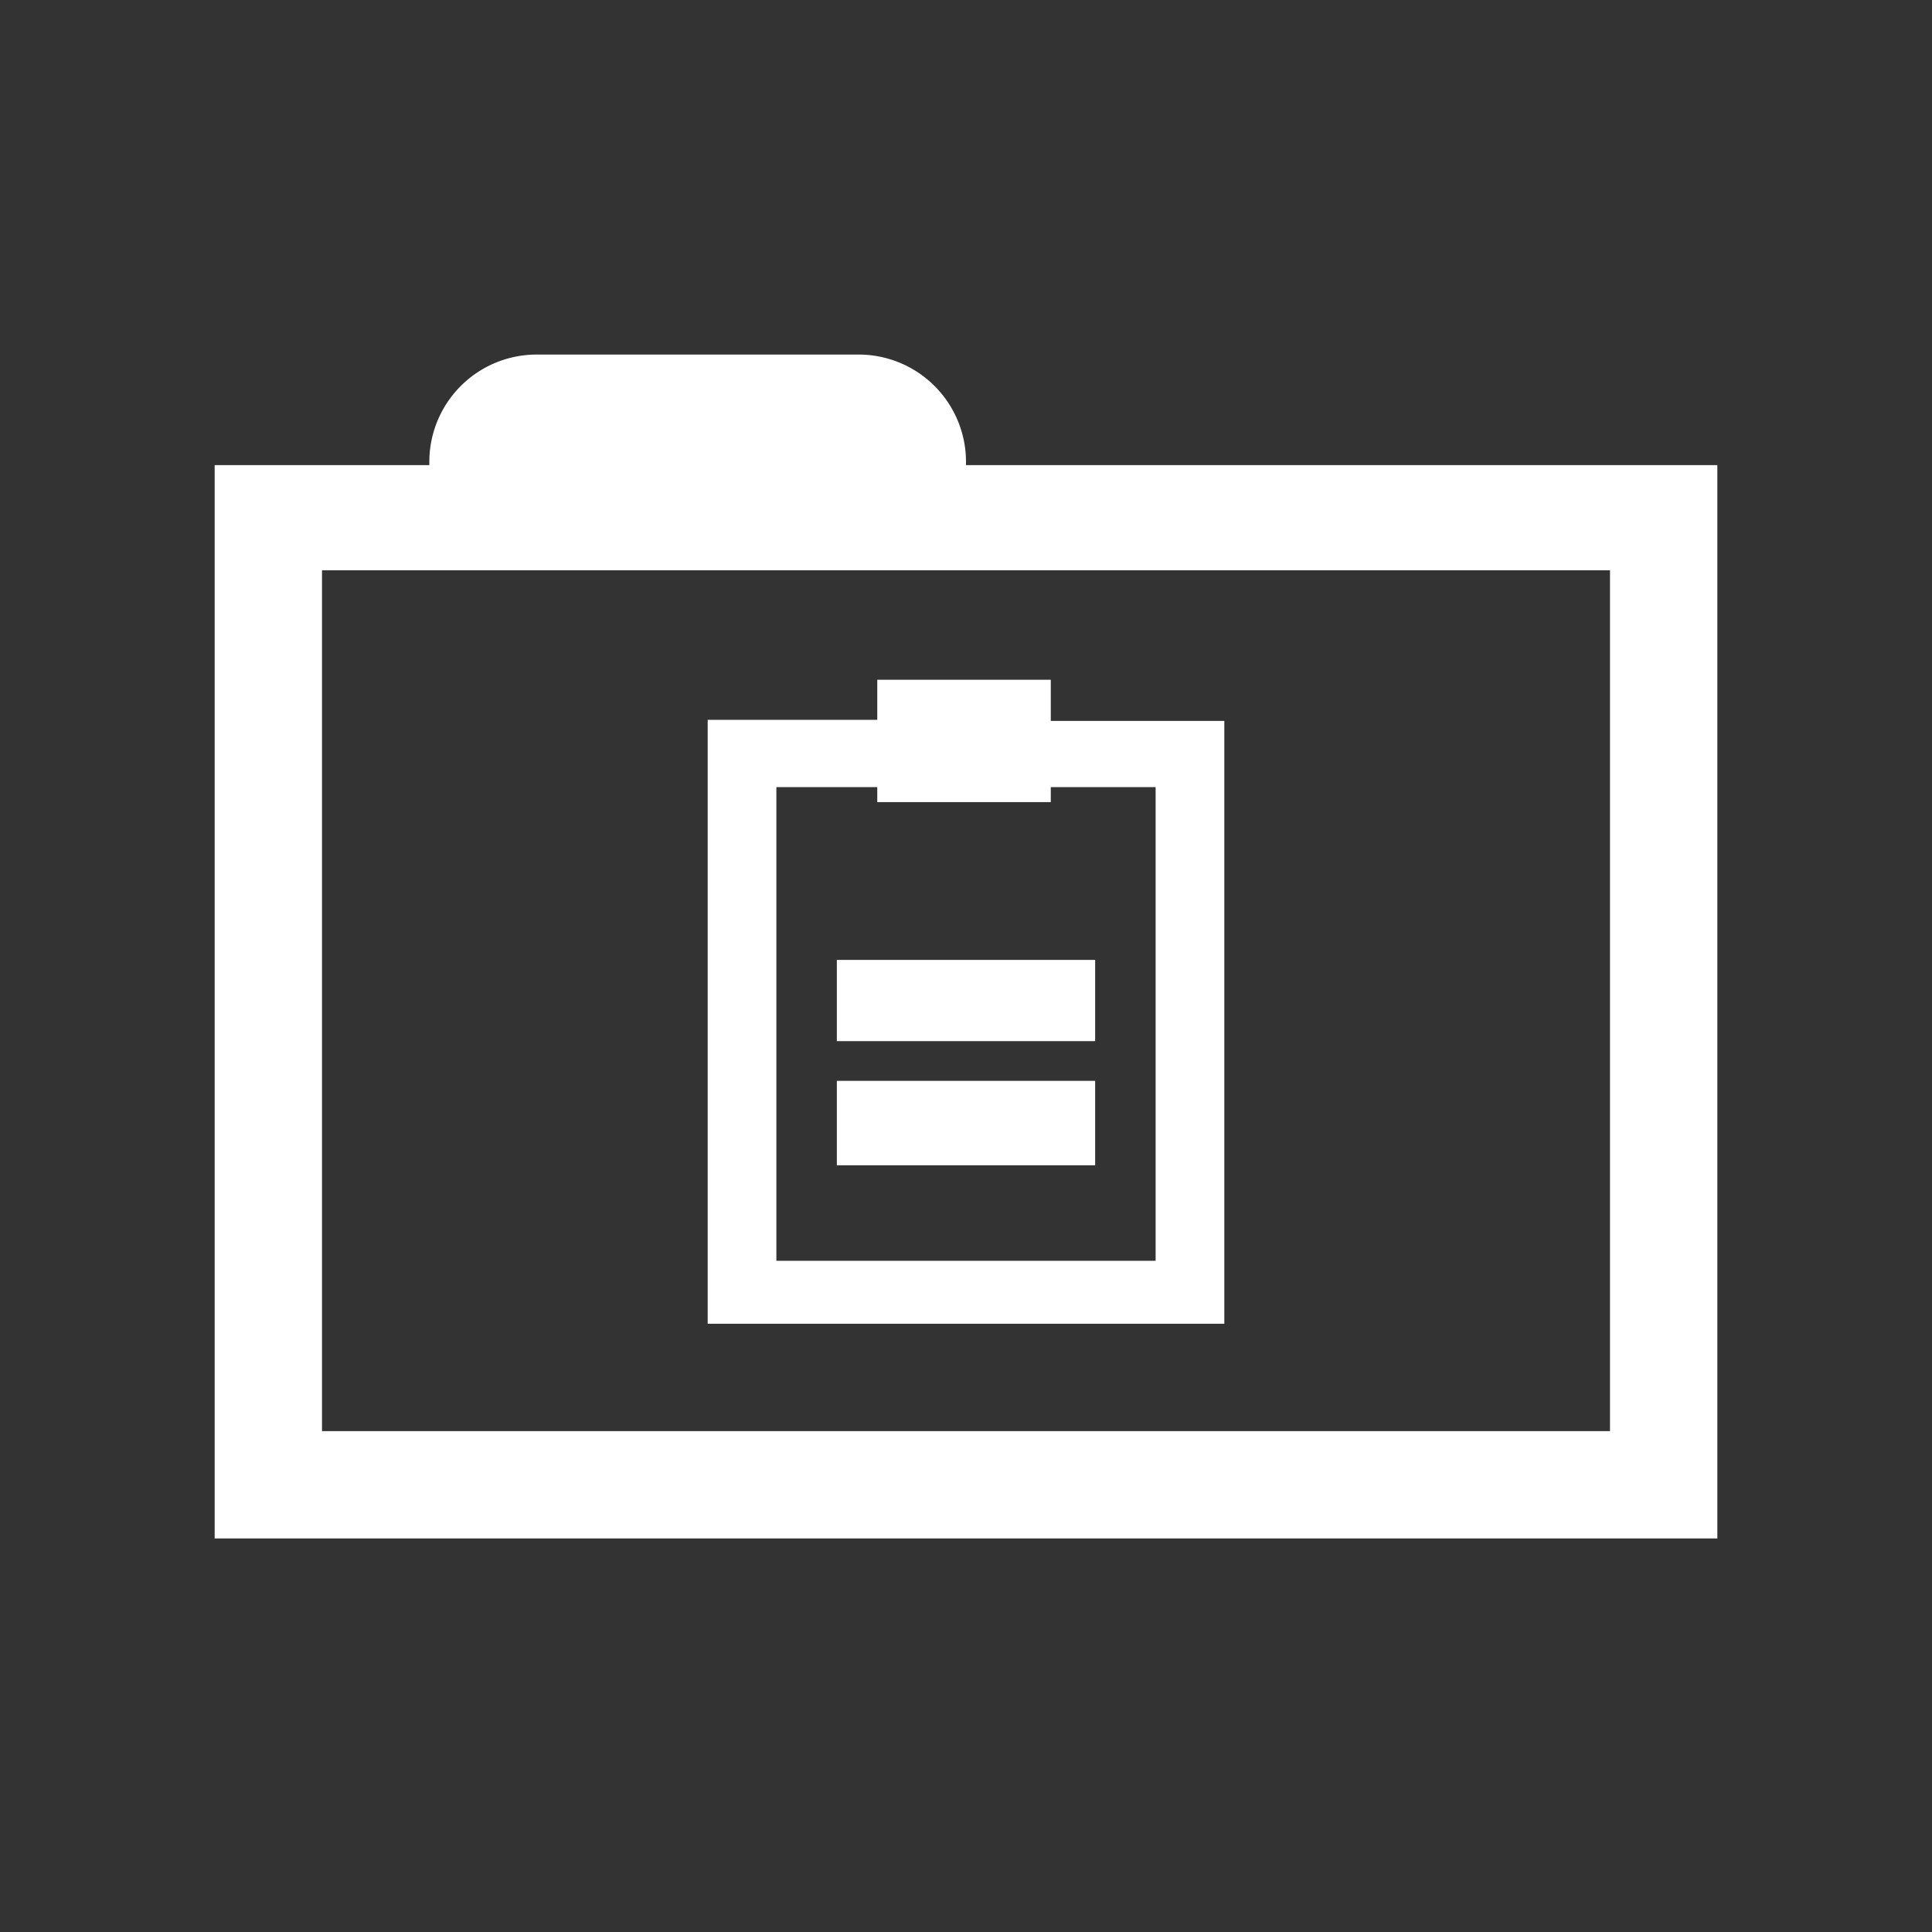 <svg xmlns="http://www.w3.org/2000/svg" viewBox="0 0 54 54"><rect x="0" y="0" width="54" height="54" fill="#333333" stroke="none"/><defs><style>.cls-1{fill:#ffffff;}</style></defs><g id="folder"><g id="folder-topic-empty"><path class="cls-1" d="M29.37,20.15V19H24.52v1.12H19.78V37H34.22V20.15ZM32.3,35.24H21.7V22h2.82v.42h4.85V22H32.3Z"/><rect class="cls-1" x="23.39" y="26.83" width="7.22" height="2.27"/><rect class="cls-1" x="23.39" y="30.21" width="7.22" height="2.36"/><path class="cls-1" d="M27,13v-.09a3,3,0,0,0-3-3H15a3,3,0,0,0-3,3V13H6V43H48V13ZM45,40H9V15.94H45Z"/></g></g></svg>
